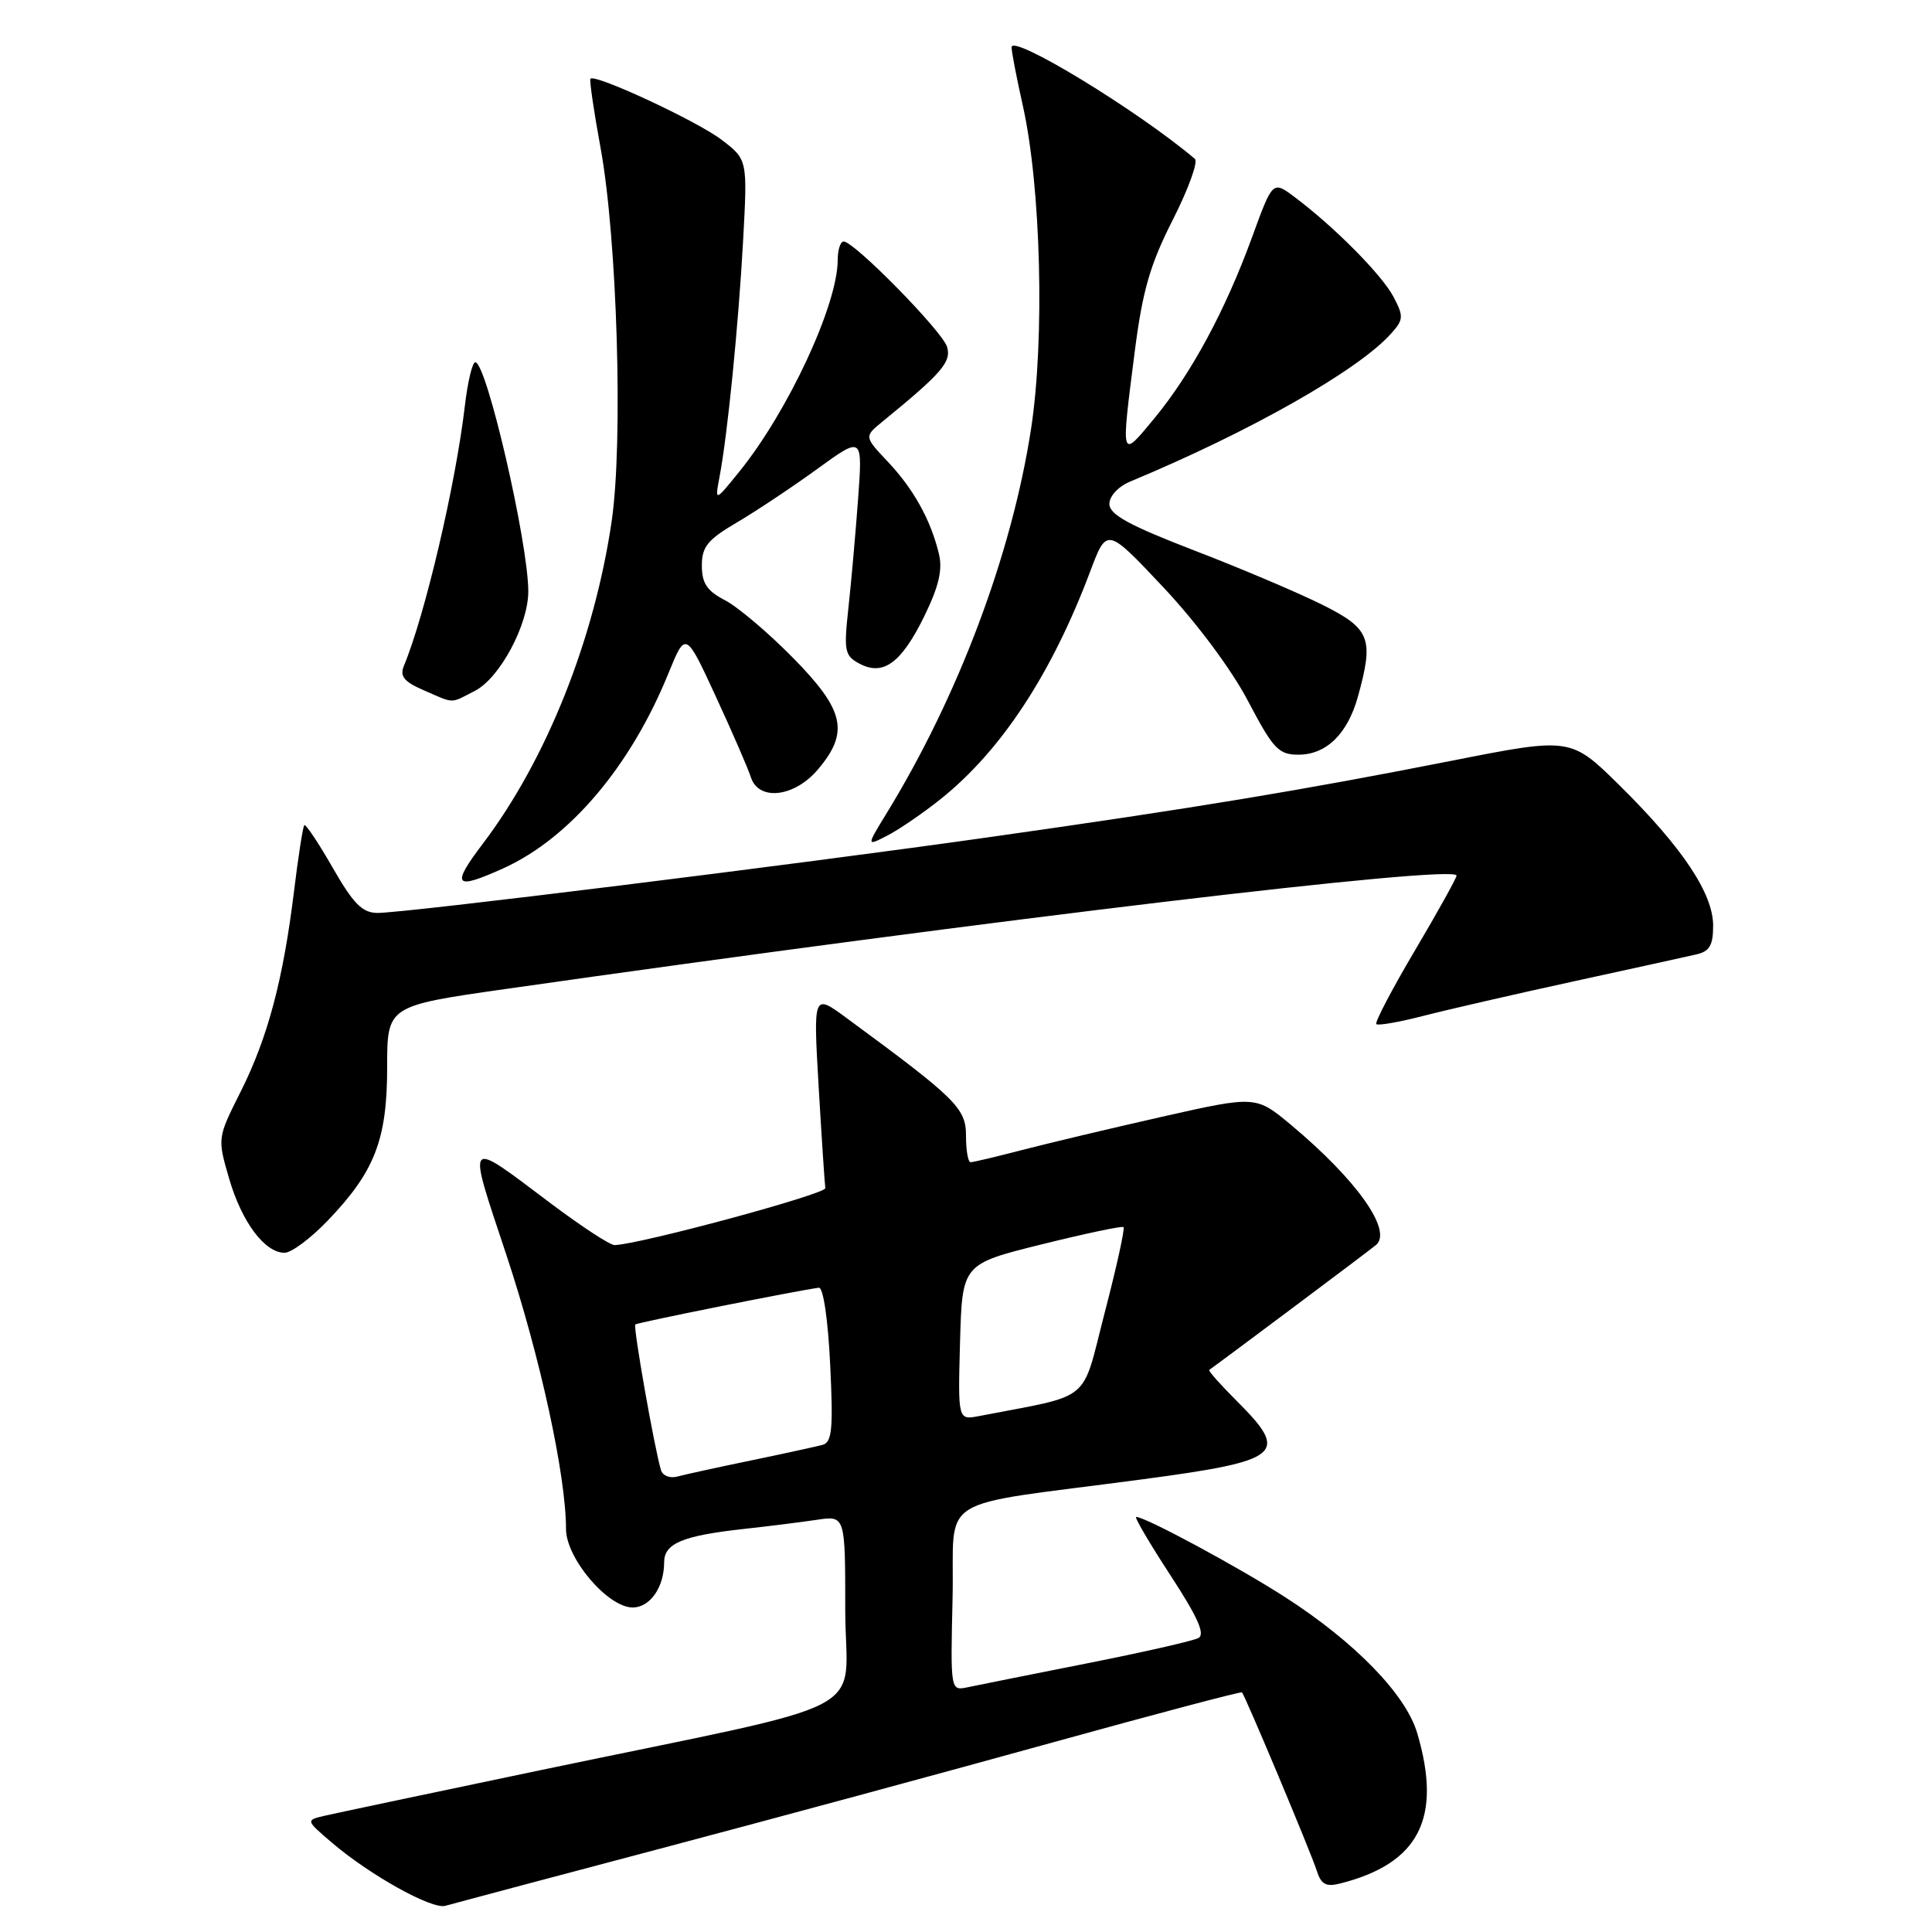 <?xml version="1.0" encoding="UTF-8" standalone="no"?>
<!DOCTYPE svg PUBLIC "-//W3C//DTD SVG 1.1//EN" "http://www.w3.org/Graphics/SVG/1.1/DTD/svg11.dtd" >
<svg xmlns="http://www.w3.org/2000/svg" xmlns:xlink="http://www.w3.org/1999/xlink" version="1.1" viewBox="0 0 256 256">
 <g >
 <path fill="currentColor"
d=" M 87.50 244.95 C 102.35 241.02 125.71 234.70 139.42 230.90 C 153.12 227.11 164.44 224.11 164.57 224.25 C 165.01 224.73 173.73 245.52 174.46 247.83 C 175.04 249.68 175.68 250.05 177.55 249.58 C 188.04 246.94 191.13 240.91 187.78 229.62 C 186.26 224.51 179.55 217.60 170.33 211.66 C 164.09 207.64 151.77 201.00 150.55 201.00 C 150.27 201.00 152.30 204.46 155.06 208.69 C 158.71 214.28 159.73 216.56 158.79 217.05 C 158.08 217.43 151.43 218.94 144.00 220.41 C 136.57 221.88 129.47 223.31 128.22 223.57 C 125.94 224.05 125.94 224.05 126.22 211.78 C 126.54 197.71 123.25 199.77 151.44 196.01 C 169.80 193.56 170.90 192.66 163.98 185.74 C 161.76 183.53 160.07 181.63 160.23 181.52 C 162.35 180.01 181.73 165.50 182.35 164.95 C 184.52 163.04 179.78 156.35 171.13 149.11 C 166.42 145.17 166.42 145.17 153.96 147.98 C 147.11 149.53 138.74 151.52 135.36 152.40 C 131.98 153.28 128.94 154.00 128.61 154.00 C 128.27 154.00 128.00 152.42 128.00 150.50 C 128.00 146.84 126.73 145.59 112.13 134.86 C 107.76 131.65 107.76 131.65 108.48 144.07 C 108.88 150.91 109.28 156.92 109.36 157.43 C 109.48 158.22 84.69 164.91 81.43 164.98 C 80.83 164.99 77.01 162.49 72.93 159.42 C 61.55 150.87 61.86 150.50 67.11 166.32 C 71.58 179.79 75.00 195.52 75.00 202.61 C 75.00 206.48 80.54 213.00 83.83 213.00 C 86.13 213.00 88.00 210.32 88.00 207.04 C 88.00 204.51 90.40 203.50 98.50 202.60 C 101.80 202.24 106.19 201.69 108.25 201.38 C 112.00 200.82 112.00 200.82 112.00 213.33 C 112.00 227.75 117.17 225.03 71.50 234.58 C 57.20 237.57 44.38 240.28 43.00 240.60 C 40.50 241.19 40.50 241.19 44.00 244.18 C 49.01 248.46 57.24 253.04 59.00 252.53 C 59.83 252.29 72.65 248.88 87.50 244.95 Z  M 43.46 161.70 C 49.66 155.23 51.30 150.99 51.30 141.43 C 51.30 133.29 51.30 133.29 66.90 131.06 C 131.72 121.81 193.00 114.50 193.00 116.02 C 193.00 116.34 190.52 120.81 187.48 125.95 C 184.44 131.09 182.14 135.48 182.37 135.70 C 182.59 135.93 185.42 135.43 188.64 134.60 C 191.86 133.77 200.80 131.72 208.50 130.04 C 216.20 128.36 223.51 126.76 224.75 126.47 C 226.53 126.07 227.00 125.27 227.00 122.65 C 227.00 118.40 222.94 112.31 214.62 104.09 C 208.13 97.69 208.13 97.69 192.32 100.81 C 172.45 104.73 158.22 107.09 131.00 110.94 C 105.02 114.62 53.47 121.00 50.00 120.97 C 48.00 120.95 46.81 119.74 44.08 114.97 C 42.20 111.69 40.51 109.16 40.32 109.34 C 40.14 109.53 39.52 113.47 38.96 118.09 C 37.52 129.82 35.49 137.48 31.89 144.65 C 28.80 150.80 28.80 150.80 30.36 156.17 C 32.04 161.94 35.08 166.00 37.71 166.00 C 38.61 166.00 41.20 164.07 43.46 161.70 Z  M 66.73 115.04 C 75.51 111.05 83.57 101.52 88.57 89.22 C 90.85 83.63 90.85 83.63 94.85 92.29 C 97.05 97.06 99.14 101.87 99.49 102.98 C 100.52 106.20 105.29 105.64 108.41 101.92 C 112.56 97.00 111.90 94.09 105.06 87.15 C 101.80 83.83 97.75 80.41 96.06 79.53 C 93.68 78.30 93.00 77.28 93.00 74.95 C 93.00 72.44 93.76 71.51 97.64 69.23 C 100.19 67.73 104.98 64.54 108.29 62.14 C 114.31 57.77 114.31 57.77 113.70 66.14 C 113.36 70.74 112.78 77.27 112.41 80.64 C 111.80 86.25 111.92 86.89 113.87 87.93 C 117.03 89.62 119.43 87.86 122.48 81.64 C 124.40 77.71 124.92 75.49 124.41 73.38 C 123.33 68.90 121.06 64.80 117.64 61.18 C 114.50 57.85 114.50 57.85 116.95 55.85 C 124.81 49.44 126.11 47.93 125.48 45.93 C 124.81 43.84 113.19 32.00 111.79 32.00 C 111.36 32.00 111.00 33.10 111.00 34.45 C 111.00 40.37 104.42 54.52 97.96 62.50 C 94.72 66.50 94.72 66.50 95.34 63.19 C 96.40 57.65 97.85 43.09 98.47 31.82 C 99.05 21.14 99.05 21.14 95.60 18.51 C 92.37 16.05 78.89 9.77 78.24 10.43 C 78.08 10.59 78.68 14.72 79.58 19.61 C 81.78 31.61 82.59 58.57 81.05 69.05 C 78.76 84.73 72.39 100.68 64.01 111.75 C 59.71 117.42 60.19 118.00 66.73 115.04 Z  M 124.68 105.85 C 132.69 99.43 139.36 89.27 144.46 75.71 C 146.66 69.86 146.66 69.86 154.15 77.82 C 158.55 82.50 163.18 88.71 165.37 92.89 C 168.71 99.25 169.42 100.00 172.05 100.00 C 175.74 100.00 178.56 97.25 179.93 92.31 C 182.07 84.60 181.58 83.32 175.25 80.15 C 172.09 78.57 164.44 75.32 158.25 72.94 C 149.61 69.61 147.00 68.18 147.00 66.78 C 147.00 65.74 148.17 64.47 149.75 63.81 C 165.62 57.21 179.95 49.09 184.32 44.21 C 185.98 42.36 186.01 41.93 184.65 39.34 C 183.13 36.44 176.83 30.08 171.57 26.13 C 168.64 23.93 168.64 23.93 165.92 31.39 C 162.36 41.15 157.85 49.50 152.96 55.43 C 148.46 60.87 148.51 61.06 150.37 46.50 C 151.40 38.49 152.40 35.03 155.40 29.13 C 157.46 25.07 158.78 21.44 158.33 21.05 C 150.67 14.58 133.98 4.43 134.04 6.27 C 134.05 6.95 134.73 10.42 135.53 14.00 C 137.93 24.72 138.45 44.92 136.62 56.83 C 134.07 73.42 126.99 92.26 117.44 107.83 C 114.79 112.16 114.79 112.16 117.65 110.68 C 119.22 109.86 122.38 107.69 124.68 105.85 Z  M 62.95 91.53 C 66.23 89.83 70.00 82.79 70.00 78.37 C 70.00 71.92 64.47 48.00 62.98 48.00 C 62.59 48.00 61.97 50.59 61.60 53.75 C 60.38 64.18 56.32 81.50 53.51 88.25 C 52.95 89.61 53.55 90.34 56.14 91.46 C 60.30 93.27 59.59 93.26 62.95 91.53 Z  M 87.59 194.82 C 86.74 192.05 83.87 175.79 84.18 175.50 C 84.45 175.24 105.56 171.02 108.50 170.63 C 109.08 170.55 109.71 174.78 110.00 180.76 C 110.42 189.33 110.25 191.10 109.00 191.45 C 108.17 191.67 103.90 192.61 99.50 193.52 C 95.10 194.43 90.71 195.39 89.75 195.65 C 88.78 195.92 87.81 195.54 87.59 194.82 Z  M 127.21 177.84 C 127.50 167.50 127.50 167.50 138.00 164.89 C 143.78 163.46 148.67 162.42 148.87 162.60 C 149.08 162.77 147.96 167.87 146.38 173.93 C 143.22 186.12 144.95 184.69 129.71 187.64 C 126.93 188.17 126.93 188.17 127.21 177.84 Z "/>
</g>
</svg>